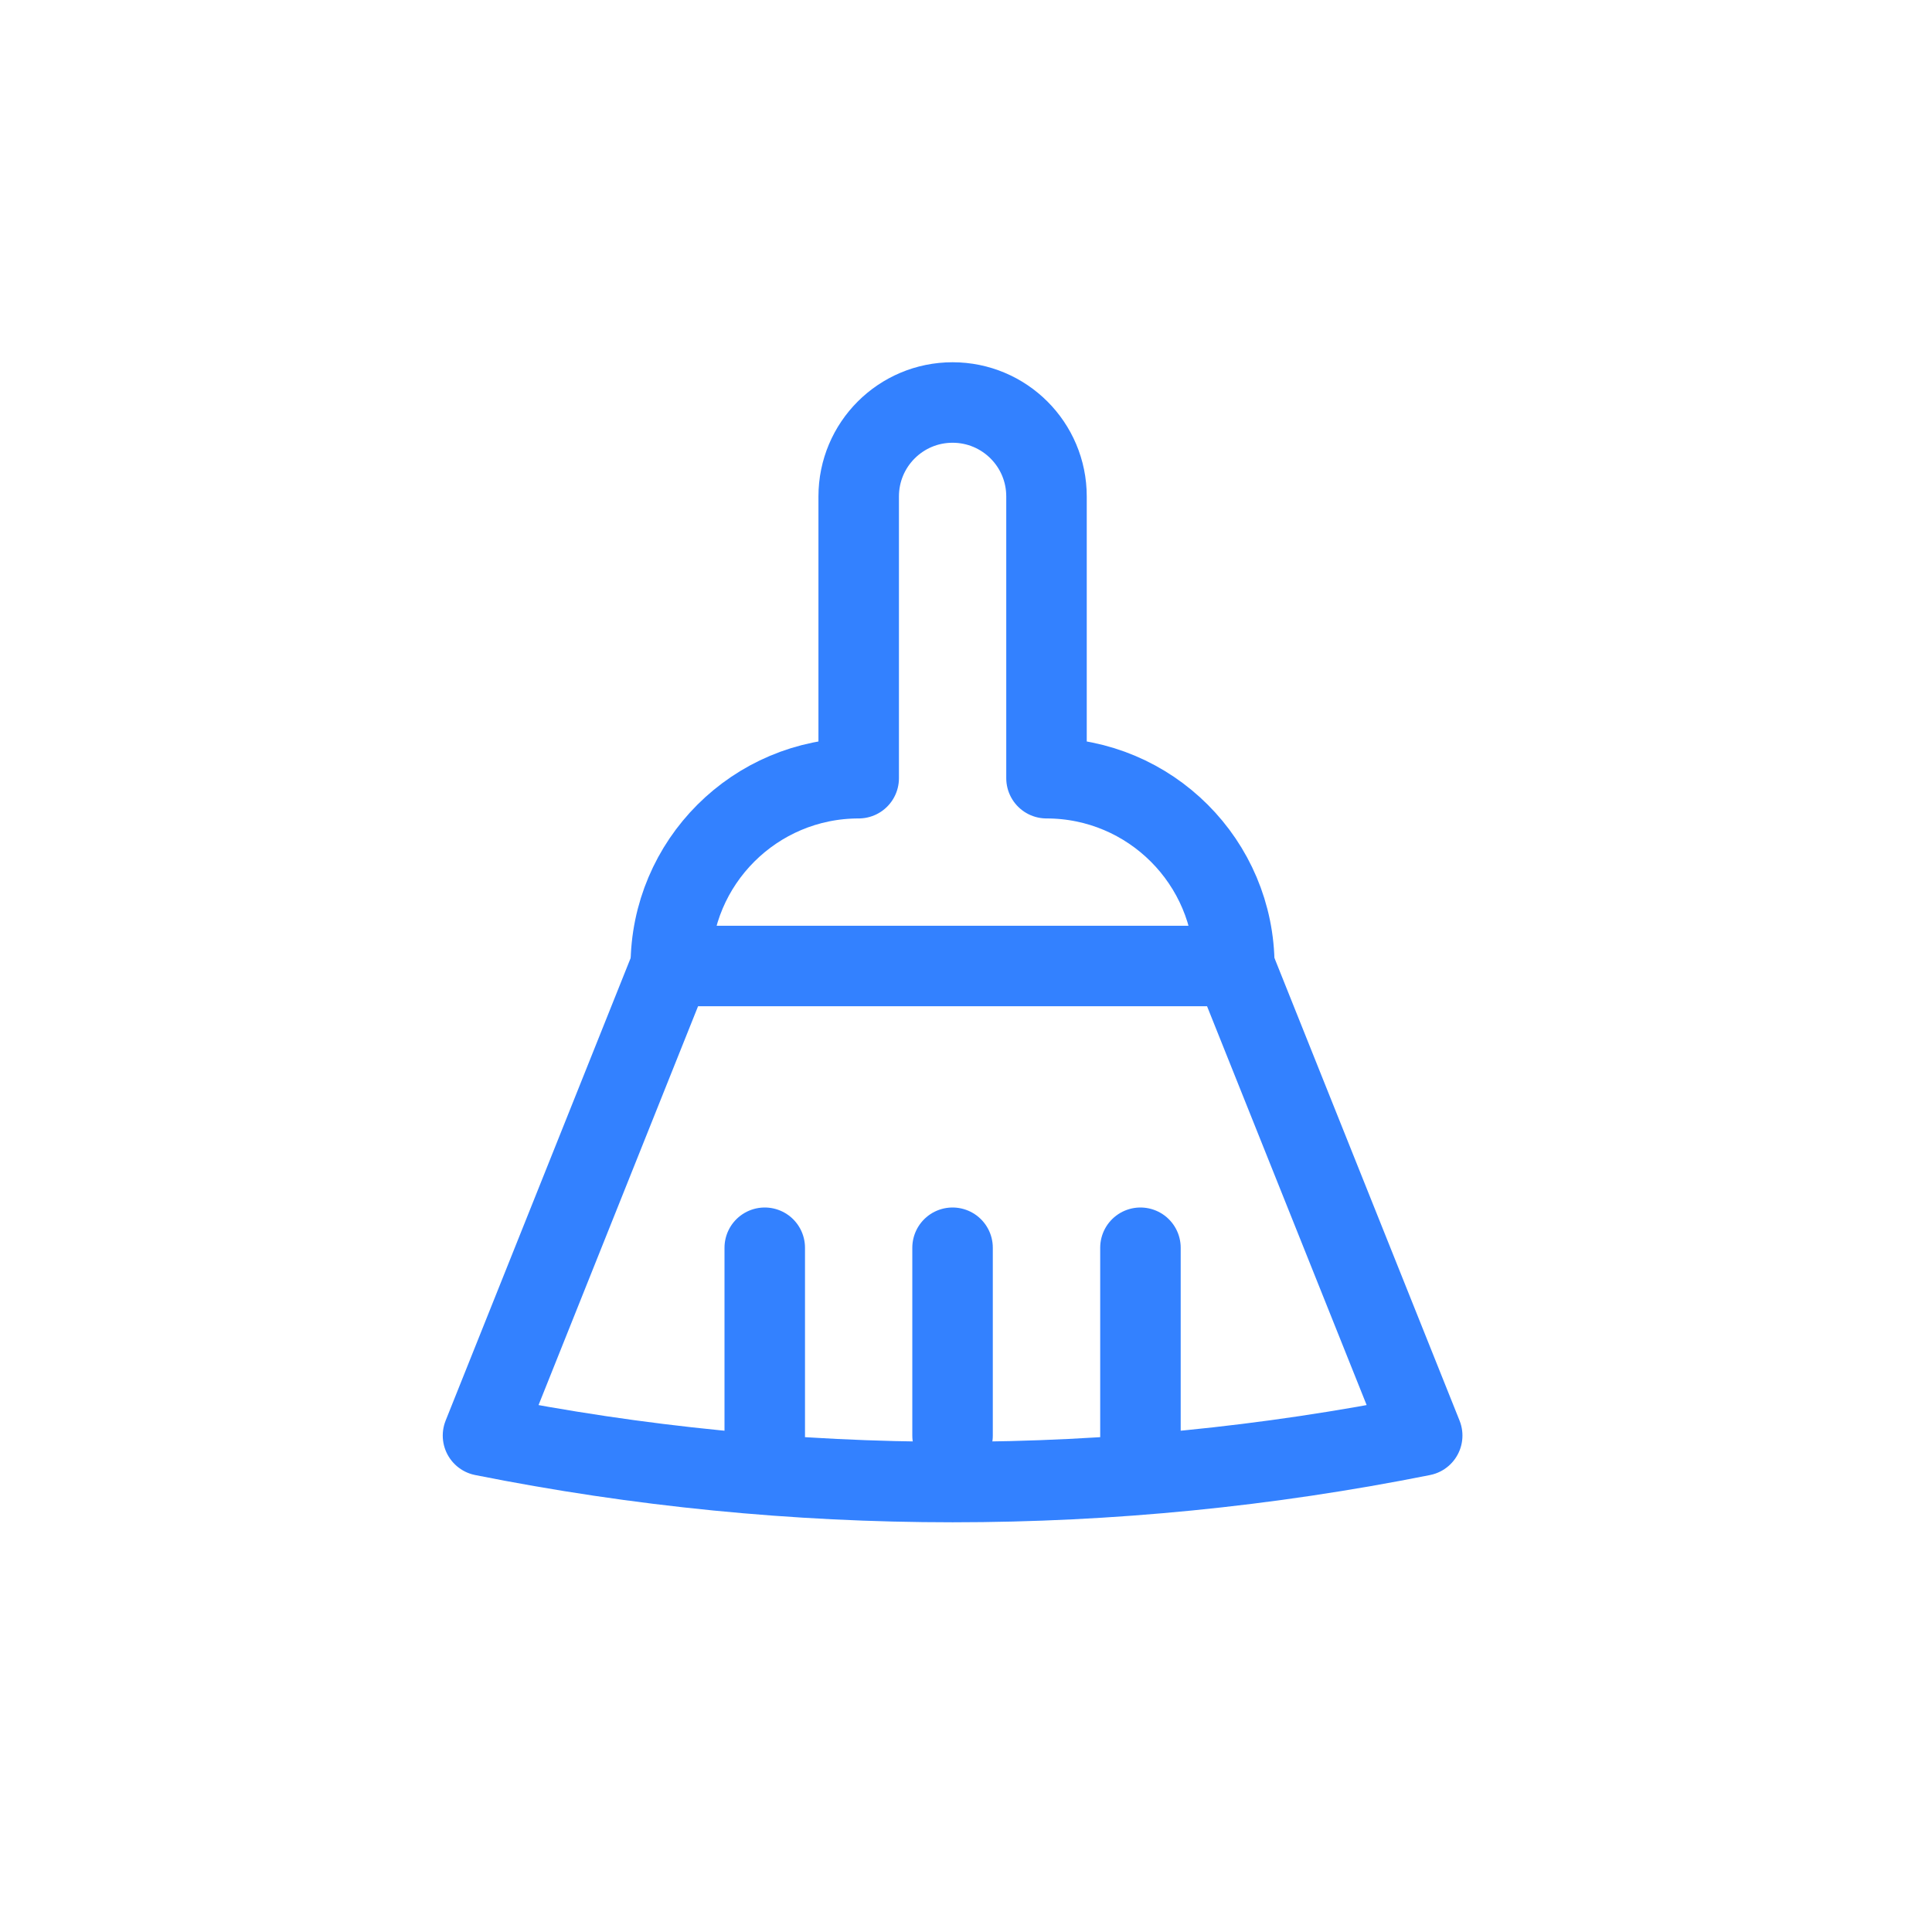 <?xml version="1.0" encoding="UTF-8"?>
<svg width="24px" height="24px" viewBox="0 0 24 24" version="1.1" xmlns="http://www.w3.org/2000/svg" xmlns:xlink="http://www.w3.org/1999/xlink">
    <title></title>
    <g stroke="none" stroke-width="1" fill="none" fill-rule="evenodd" stroke-linecap="round" stroke-linejoin="round">
        <g transform="translate(-48, -476)" stroke="#3381FF">
            <g transform="translate(48, 476)">
                <path d="M10.667,9.667 L10.667,6.167 C10.667,5.522 11.189,5 11.833,5 C12.478,5 13,5.522 13,6.167 L13,9.667 L13,9.667 C14.289,9.667 15.333,10.711 15.333,12 L15.333,12 L15.333,12 L8.333,12 C8.333,10.711 9.378,9.667 10.667,9.667 L10.667,9.667 L10.667,9.667 Z"></path>
                <path d="M15.333,12 L17.667,17.833 C13.816,18.603 9.851,18.603 6,17.833 L8.333,12"></path>
                <line x1="11.833" y1="17.833" x2="11.833" y2="15.5"></line>
                <line x1="9.5" y1="17.833" x2="9.5" y2="15.5"></line>
                <line x1="14.167" y1="17.833" x2="14.167" y2="15.5"></line>
            </g>
        </g>
    </g>
</svg>
